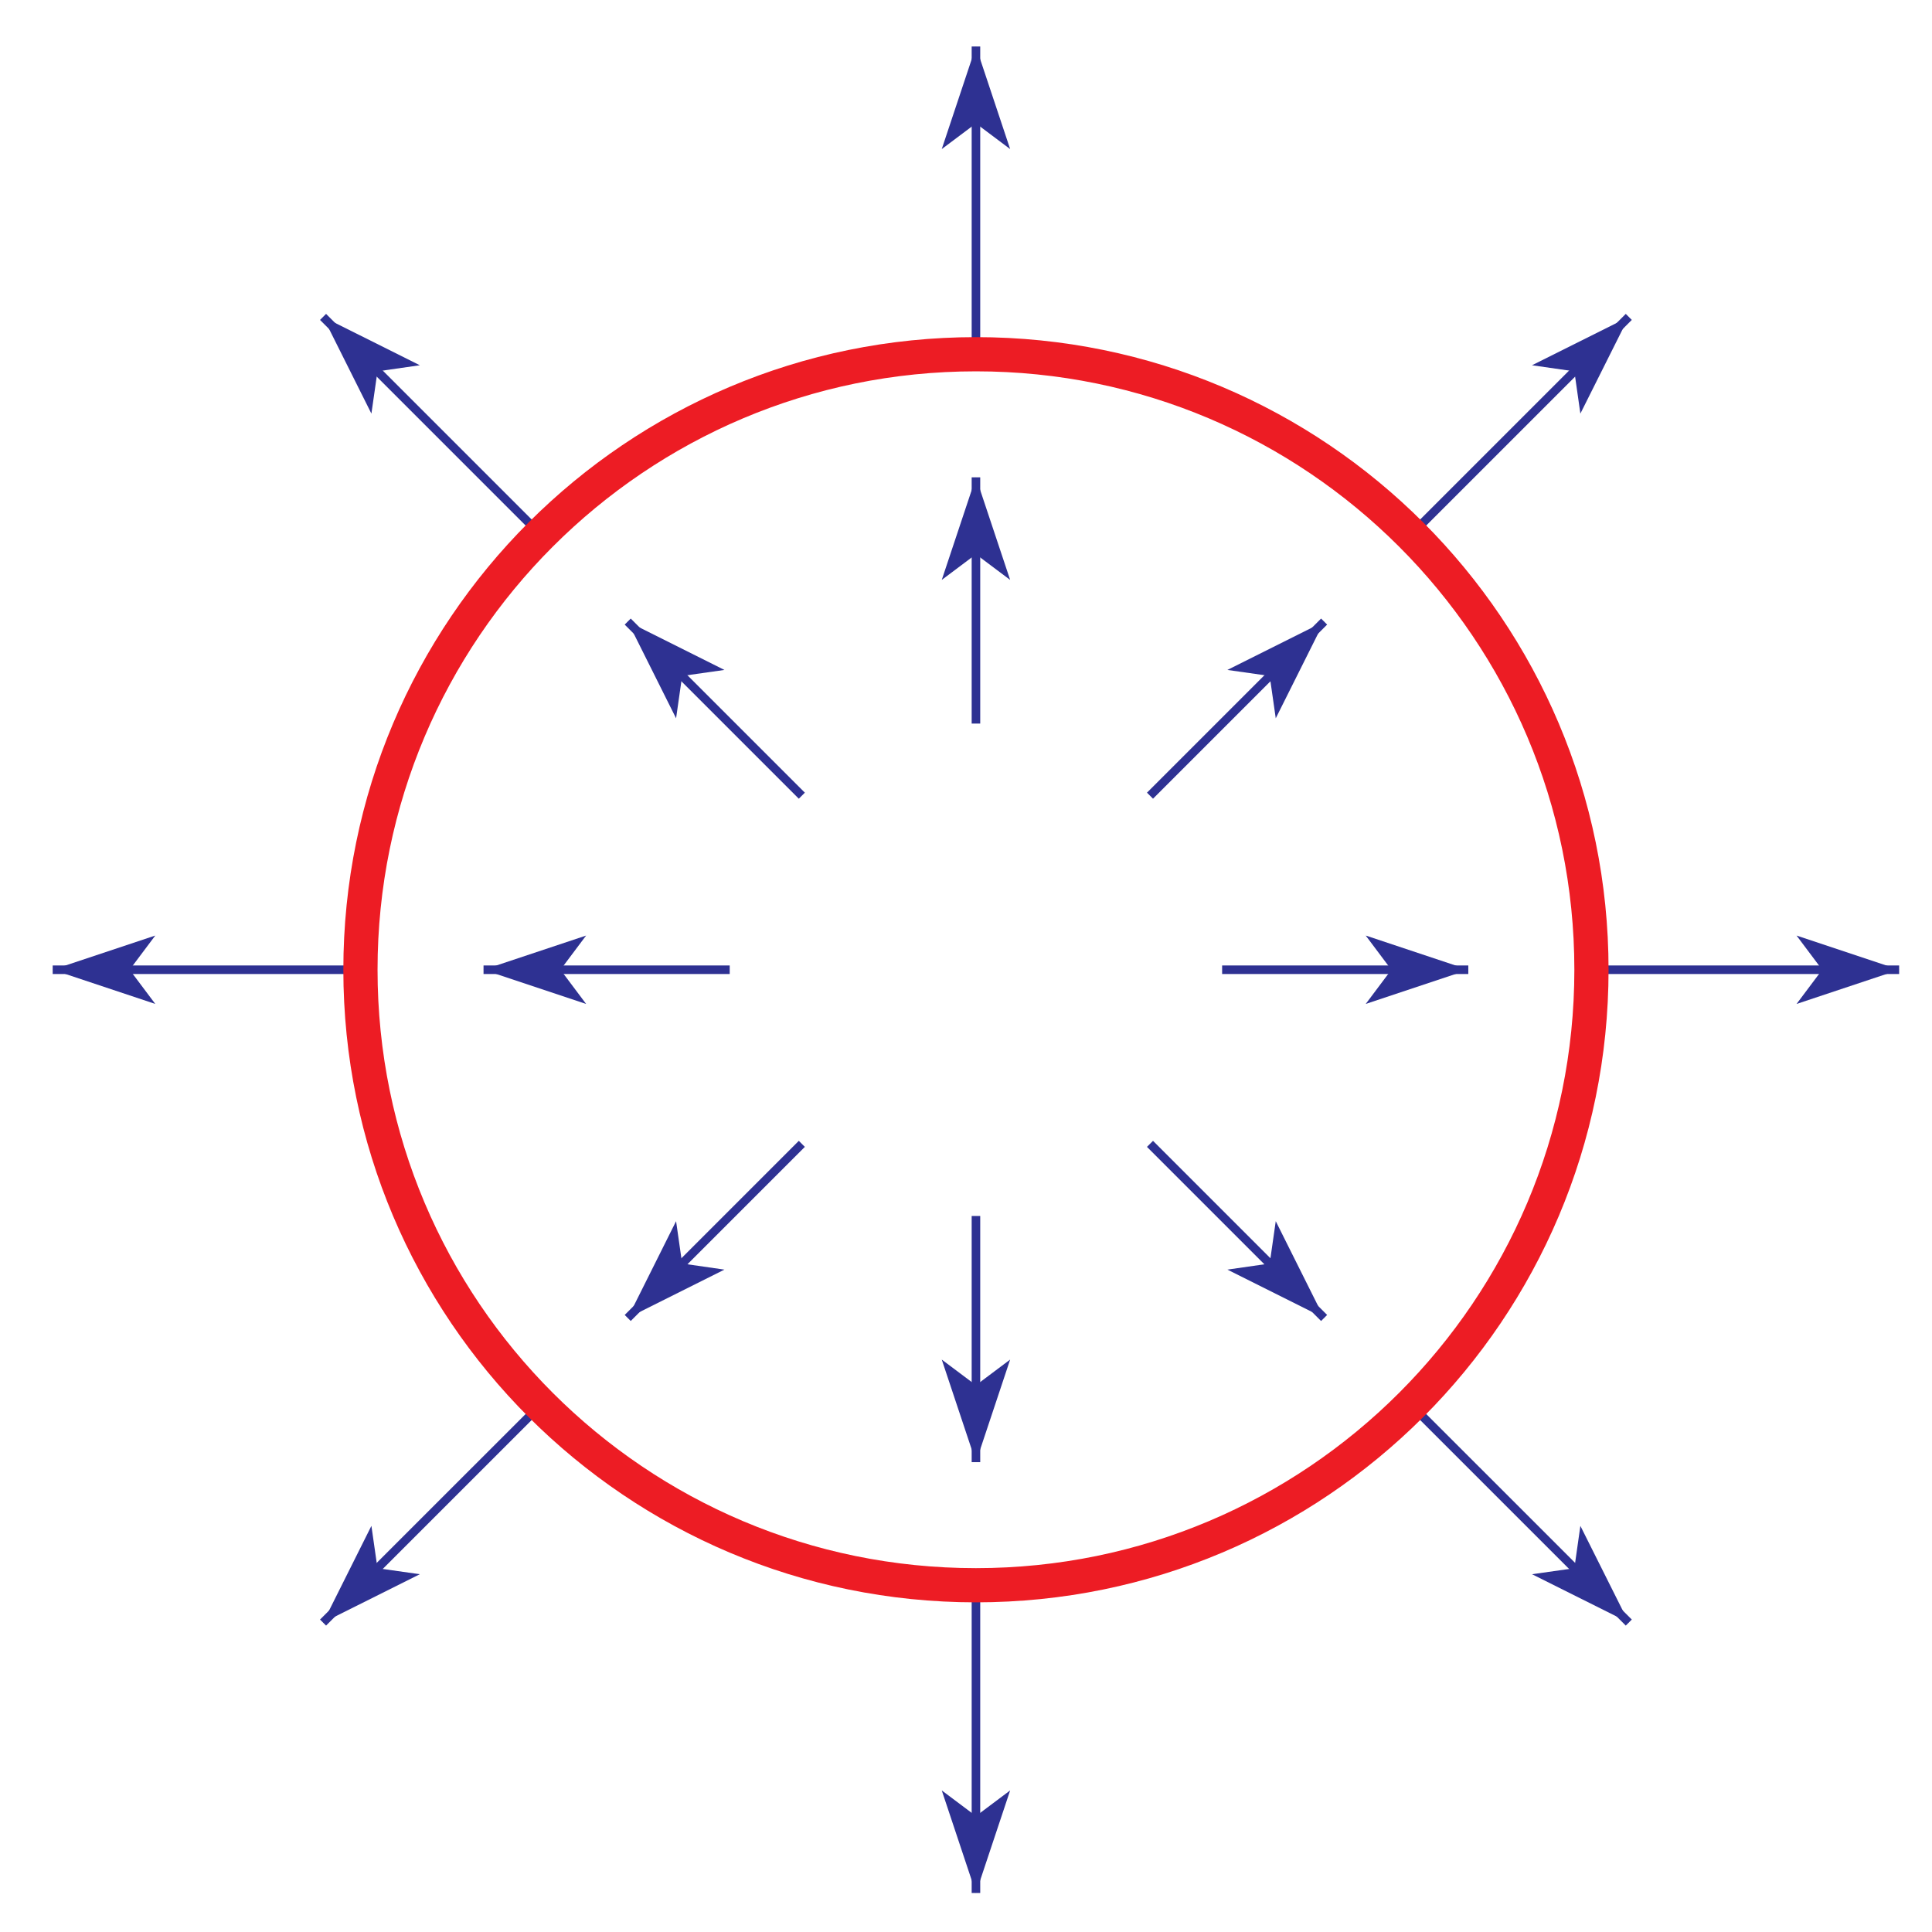 <?xml version="1.0" encoding="UTF-8"?>
<svg xmlns="http://www.w3.org/2000/svg" xmlns:xlink="http://www.w3.org/1999/xlink" width="113pt" height="113pt" viewBox="0 0 113 113" version="1.1">
<g id="surface1">
<path style="fill:none;stroke-width:5;stroke-linecap:butt;stroke-linejoin:miter;stroke:rgb(18.039%,19.22%,57.249%);stroke-opacity:1;stroke-miterlimit:10;" d="M 426.797 562.812 L 282.812 562.812 " transform="matrix(0.1,0,0,-0.1,0,113)"/>
<path style=" stroke:none;fill-rule:nonzero;fill:rgb(18.039%,19.22%,57.249%);fill-opacity:1;" d="M 28.281 56.719 L 34.281 58.719 L 32.781 56.719 L 34.281 54.719 "/>
<path style="fill:none;stroke-width:5;stroke-linecap:butt;stroke-linejoin:miter;stroke:rgb(18.039%,19.22%,57.249%);stroke-opacity:1;stroke-miterlimit:10;" d="M 570.82 418.789 L 570.82 274.805 " transform="matrix(0.1,0,0,-0.1,0,113)"/>
<path style=" stroke:none;fill-rule:nonzero;fill:rgb(18.039%,19.22%,57.249%);fill-opacity:1;" d="M 57.082 85.52 L 59.082 79.52 L 57.082 81.02 L 55.082 79.52 "/>
<path style="fill:none;stroke-width:5;stroke-linecap:butt;stroke-linejoin:miter;stroke:rgb(18.039%,19.22%,57.249%);stroke-opacity:1;stroke-miterlimit:10;" d="M 714.805 562.812 L 858.789 562.812 " transform="matrix(0.1,0,0,-0.1,0,113)"/>
<path style=" stroke:none;fill-rule:nonzero;fill:rgb(18.039%,19.22%,57.249%);fill-opacity:1;" d="M 85.879 56.719 L 79.879 54.719 L 81.379 56.719 L 79.879 58.719 "/>
<path style="fill:none;stroke-width:5;stroke-linecap:butt;stroke-linejoin:miter;stroke:rgb(18.039%,19.22%,57.249%);stroke-opacity:1;stroke-miterlimit:10;" d="M 570.82 706.797 L 570.82 850.82 " transform="matrix(0.1,0,0,-0.1,0,113)"/>
<path style=" stroke:none;fill-rule:nonzero;fill:rgb(18.039%,19.22%,57.249%);fill-opacity:1;" d="M 57.082 27.918 L 55.082 33.918 L 57.082 32.418 L 59.082 33.918 "/>
<path style="fill:none;stroke-width:5;stroke-linecap:butt;stroke-linejoin:miter;stroke:rgb(18.039%,19.22%,57.249%);stroke-opacity:1;stroke-miterlimit:10;" d="M 672.617 664.609 L 774.453 766.445 " transform="matrix(0.1,0,0,-0.1,0,113)"/>
<path style=" stroke:none;fill-rule:nonzero;fill:rgb(18.039%,19.22%,57.249%);fill-opacity:1;" d="M 77.445 36.355 L 71.789 39.184 L 74.262 39.535 L 74.617 42.012 "/>
<path style="fill:none;stroke-width:5;stroke-linecap:butt;stroke-linejoin:miter;stroke:rgb(18.039%,19.22%,57.249%);stroke-opacity:1;stroke-miterlimit:10;" d="M 672.617 460.977 L 774.453 359.141 " transform="matrix(0.1,0,0,-0.1,0,113)"/>
<path style=" stroke:none;fill-rule:nonzero;fill:rgb(18.039%,19.22%,57.249%);fill-opacity:1;" d="M 77.445 77.086 L 74.617 71.426 L 74.262 73.902 L 71.789 74.258 "/>
<path style="fill:none;stroke-width:5;stroke-linecap:butt;stroke-linejoin:miter;stroke:rgb(18.039%,19.22%,57.249%);stroke-opacity:1;stroke-miterlimit:10;" d="M 468.984 664.609 L 367.148 766.445 " transform="matrix(0.1,0,0,-0.1,0,113)"/>
<path style=" stroke:none;fill-rule:nonzero;fill:rgb(18.039%,19.22%,57.249%);fill-opacity:1;" d="M 36.715 36.355 L 39.543 42.012 L 39.898 39.535 L 42.371 39.184 "/>
<path style="fill:none;stroke-width:5;stroke-linecap:butt;stroke-linejoin:miter;stroke:rgb(18.039%,19.22%,57.249%);stroke-opacity:1;stroke-miterlimit:10;" d="M 468.984 460.977 L 367.148 359.141 " transform="matrix(0.1,0,0,-0.1,0,113)"/>
<path style=" stroke:none;fill-rule:nonzero;fill:rgb(18.039%,19.22%,57.249%);fill-opacity:1;" d="M 36.715 77.086 L 42.371 74.258 L 39.898 73.902 L 39.543 71.426 "/>
<path style="fill:none;stroke-width:5;stroke-linecap:butt;stroke-linejoin:miter;stroke:rgb(18.039%,19.22%,57.249%);stroke-opacity:1;stroke-miterlimit:10;" d="M 210.82 562.812 L 30.82 562.812 " transform="matrix(0.1,0,0,-0.1,0,113)"/>
<path style=" stroke:none;fill-rule:nonzero;fill:rgb(18.039%,19.22%,57.249%);fill-opacity:1;" d="M 3.082 56.719 L 9.082 58.719 L 7.582 56.719 L 9.082 54.719 "/>
<path style="fill:none;stroke-width:5;stroke-linecap:butt;stroke-linejoin:miter;stroke:rgb(18.039%,19.22%,57.249%);stroke-opacity:1;stroke-miterlimit:10;" d="M 570.82 202.812 L 570.82 22.812 " transform="matrix(0.1,0,0,-0.1,0,113)"/>
<path style=" stroke:none;fill-rule:nonzero;fill:rgb(18.039%,19.22%,57.249%);fill-opacity:1;" d="M 57.082 110.719 L 59.082 104.719 L 57.082 106.219 L 55.082 104.719 "/>
<path style="fill:none;stroke-width:5;stroke-linecap:butt;stroke-linejoin:miter;stroke:rgb(18.039%,19.22%,57.249%);stroke-opacity:1;stroke-miterlimit:10;" d="M 930.82 562.812 L 1110.781 562.812 " transform="matrix(0.1,0,0,-0.1,0,113)"/>
<path style=" stroke:none;fill-rule:nonzero;fill:rgb(18.039%,19.22%,57.249%);fill-opacity:1;" d="M 111.078 56.719 L 105.078 54.719 L 106.578 56.719 L 105.078 58.719 "/>
<path style="fill:none;stroke-width:5;stroke-linecap:butt;stroke-linejoin:miter;stroke:rgb(18.039%,19.22%,57.249%);stroke-opacity:1;stroke-miterlimit:10;" d="M 570.82 922.812 L 570.82 1102.812 " transform="matrix(0.1,0,0,-0.1,0,113)"/>
<path style=" stroke:none;fill-rule:nonzero;fill:rgb(18.039%,19.22%,57.249%);fill-opacity:1;" d="M 57.082 2.719 L 55.082 8.719 L 57.082 7.219 L 59.082 8.719 "/>
<path style="fill:none;stroke-width:5;stroke-linecap:butt;stroke-linejoin:miter;stroke:rgb(18.039%,19.22%,57.249%);stroke-opacity:1;stroke-miterlimit:10;" d="M 825.352 817.344 L 952.656 944.648 " transform="matrix(0.1,0,0,-0.1,0,113)"/>
<path style=" stroke:none;fill-rule:nonzero;fill:rgb(18.039%,19.22%,57.249%);fill-opacity:1;" d="M 95.266 18.535 L 89.605 21.363 L 92.082 21.719 L 92.434 24.191 "/>
<path style="fill:none;stroke-width:5;stroke-linecap:butt;stroke-linejoin:miter;stroke:rgb(18.039%,19.22%,57.249%);stroke-opacity:1;stroke-miterlimit:10;" d="M 825.352 308.242 L 952.656 180.977 " transform="matrix(0.1,0,0,-0.1,0,113)"/>
<path style=" stroke:none;fill-rule:nonzero;fill:rgb(18.039%,19.22%,57.249%);fill-opacity:1;" d="M 95.266 94.902 L 92.434 89.246 L 92.082 91.723 L 89.605 92.074 "/>
<path style="fill:none;stroke-width:5;stroke-linecap:butt;stroke-linejoin:miter;stroke:rgb(18.039%,19.22%,57.249%);stroke-opacity:1;stroke-miterlimit:10;" d="M 316.25 817.344 L 188.945 944.648 " transform="matrix(0.1,0,0,-0.1,0,113)"/>
<path style=" stroke:none;fill-rule:nonzero;fill:rgb(18.039%,19.22%,57.249%);fill-opacity:1;" d="M 18.895 18.535 L 21.723 24.191 L 22.078 21.719 L 24.555 21.363 "/>
<path style="fill:none;stroke-width:5;stroke-linecap:butt;stroke-linejoin:miter;stroke:rgb(18.039%,19.22%,57.249%);stroke-opacity:1;stroke-miterlimit:10;" d="M 316.25 308.242 L 188.945 180.977 " transform="matrix(0.1,0,0,-0.1,0,113)"/>
<path style=" stroke:none;fill-rule:nonzero;fill:rgb(18.039%,19.22%,57.249%);fill-opacity:1;" d="M 18.895 94.902 L 24.555 92.074 L 22.078 91.723 L 21.723 89.246 "/>
<path style="fill:none;stroke-width:20;stroke-linecap:butt;stroke-linejoin:miter;stroke:rgb(92.94%,10.979%,14.119%);stroke-opacity:1;stroke-miterlimit:10;" d="M 930.82 562.812 C 930.82 761.602 769.609 922.812 570.82 922.812 C 371.992 922.812 210.82 761.602 210.82 562.812 C 210.82 363.984 371.992 202.812 570.82 202.812 C 769.609 202.812 930.82 363.984 930.82 562.812 " transform="matrix(0.1,0,0,-0.1,0,113)"/>
</g>
</svg>
